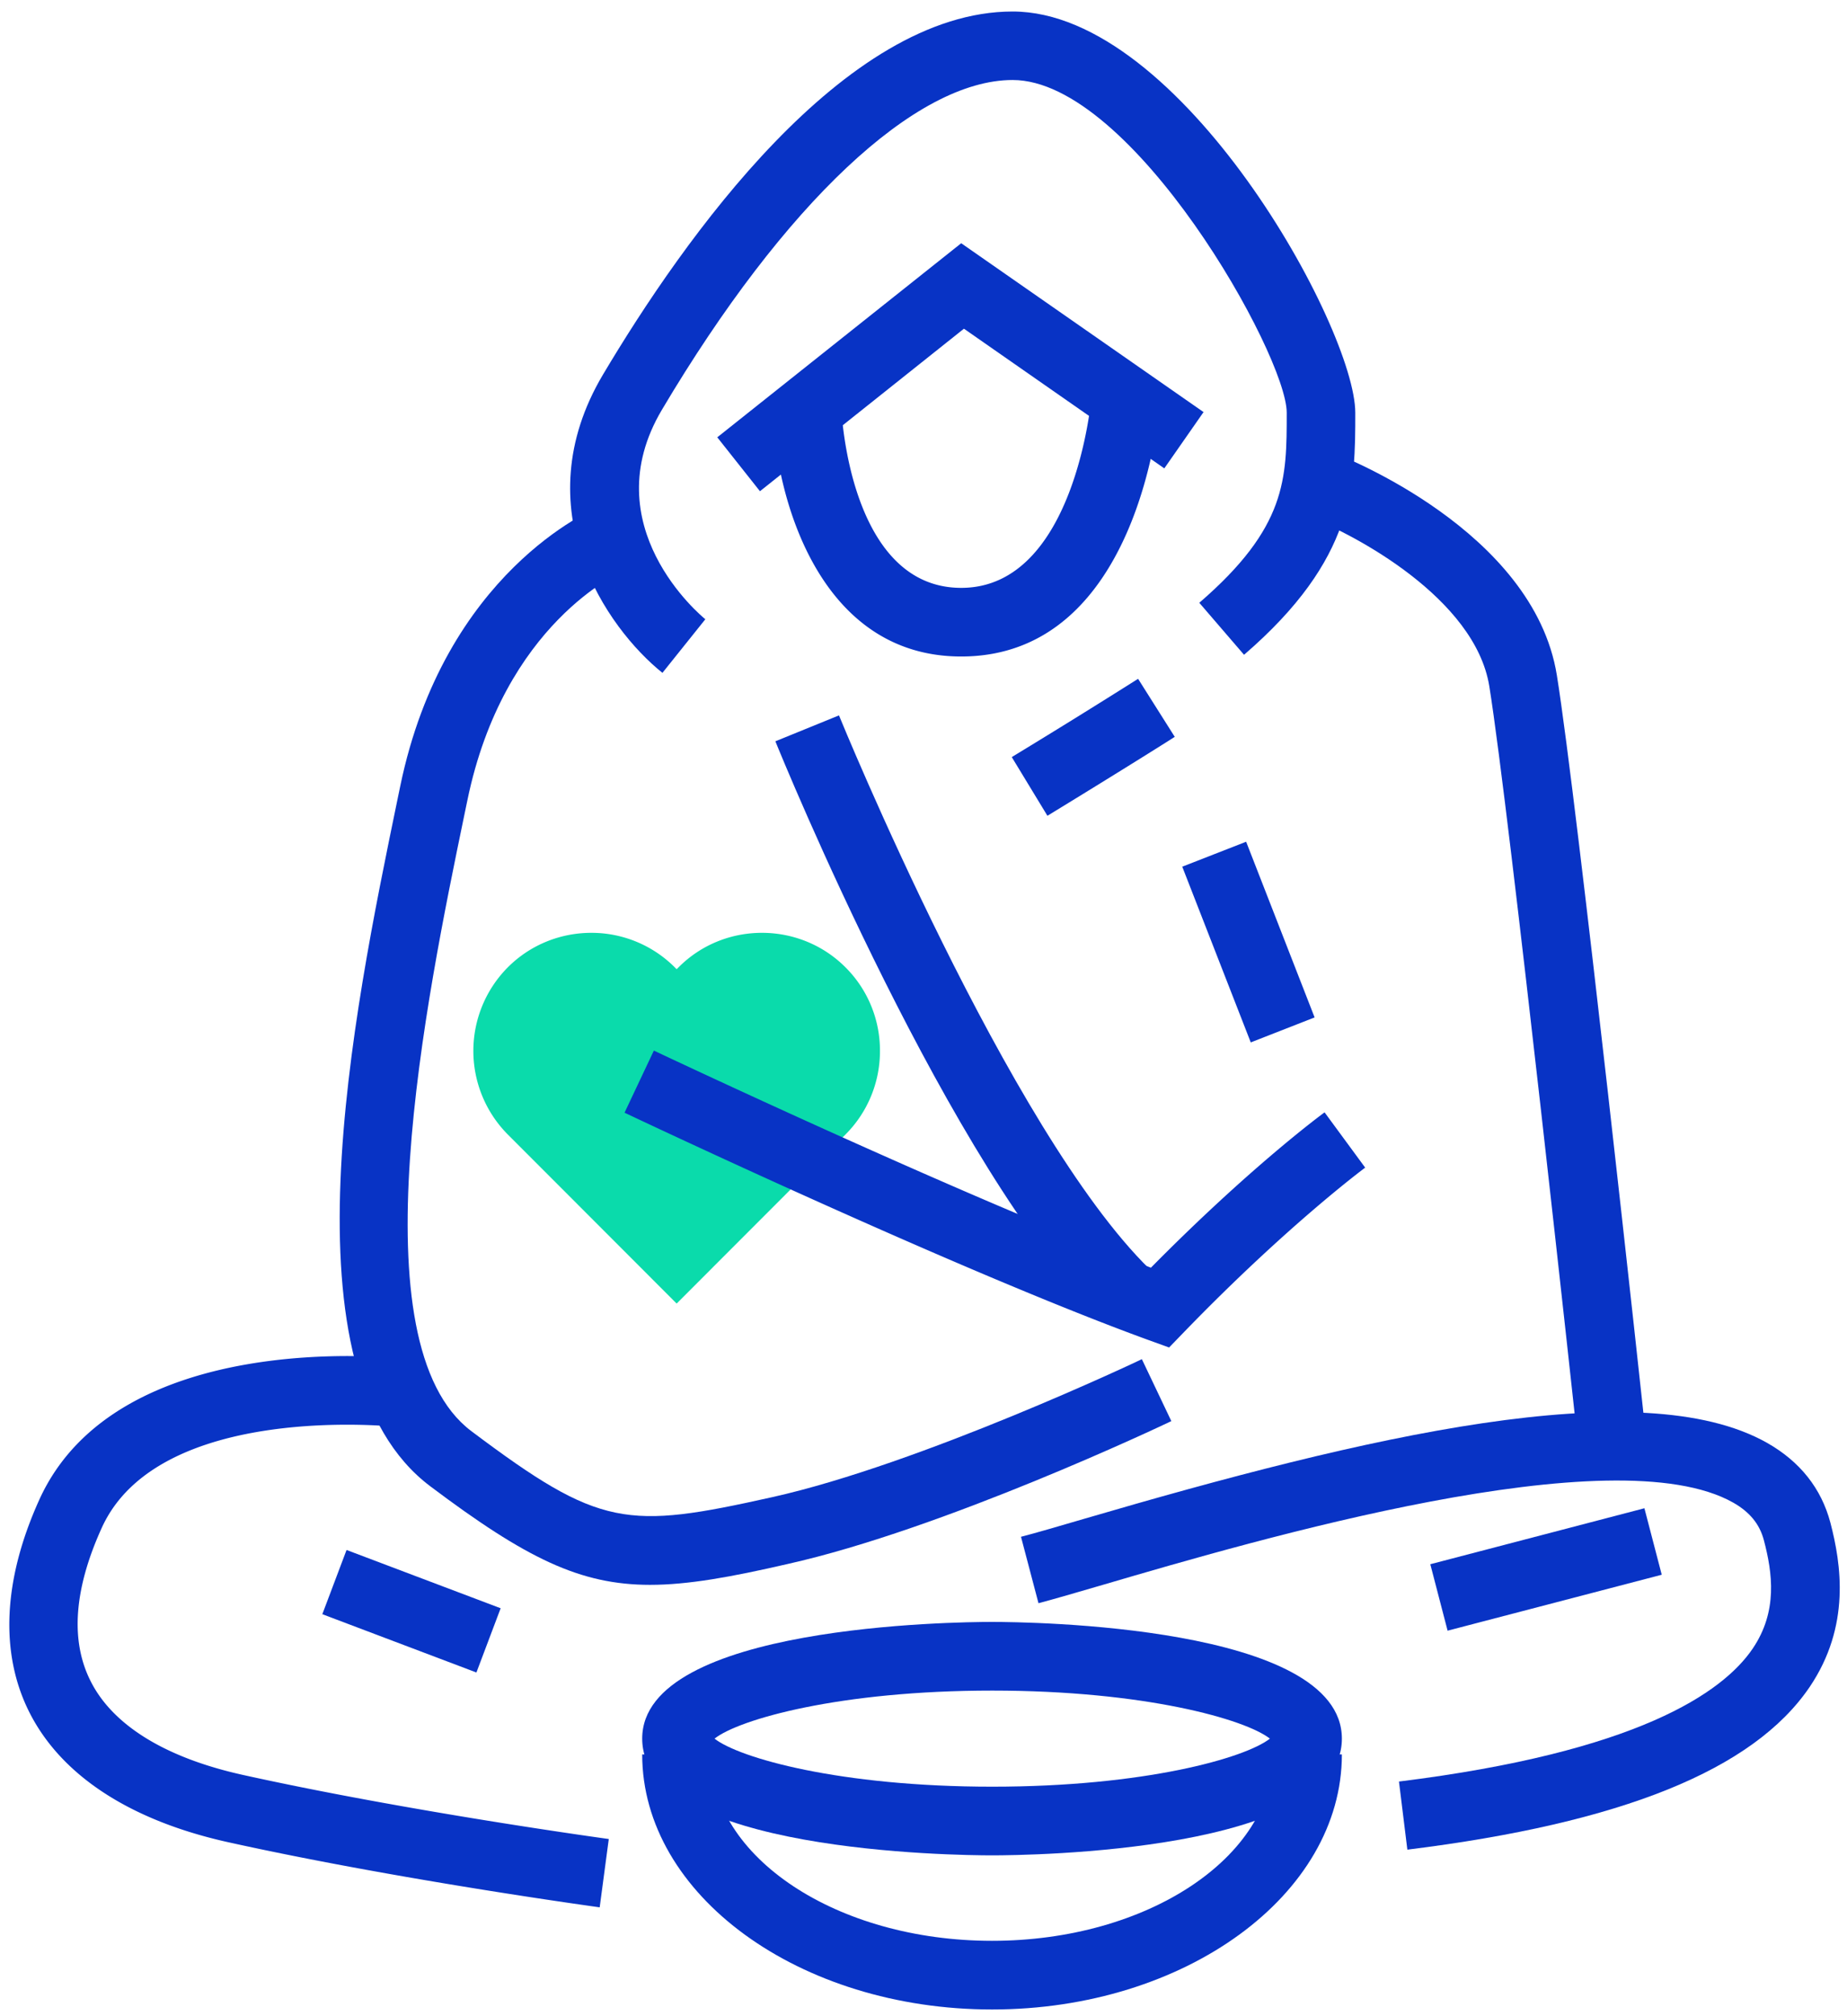 <svg width="66" height="72" fill="none" xmlns="http://www.w3.org/2000/svg"><path d="M24.247 34.544l-.068.067-.067-.067a4.21 4.21 0 00-2.983-1.232c-1.078 0-2.162.41-2.983 1.232a4.234 4.234 0 000 5.97l.067.067 5.966 5.97 5.966-5.97.067-.067a4.205 4.205 0 001.232-2.985 4.19 4.19 0 00-1.232-2.985c-1.641-1.643-4.33-1.643-5.965 0z" fill="#0ADBAB"/><path d="M23.67 24.027c-1.984-1.588-4.973-5.854-2.125-10.647C24.425 8.538 30.157.411 36.186.411c6.02 0 12.243 11.302 12.243 14.33 0 2.562 0 5.216-3.975 8.642l-1.599-1.857c3.124-2.697 3.124-4.413 3.124-6.791 0-2.053-5.519-11.878-9.794-11.878-3.466 0-8.152 4.4-12.531 11.774-2.463 4.143 1.384 7.349 1.55 7.483l-1.532 1.913z" fill="#0833C5"/><path d="M27.156 17.542l-1.525-1.925 8.716-6.931 8.66 6.03-1.402 2.01-7.16-4.988-7.289 5.804zM23.23 56.596c-2.499 0-4.428-.944-7.852-3.518-5.415-4.063-2.756-16.867-1.176-24.522l.098-.472c1.58-7.655 6.878-9.898 7.105-9.99l.925 2.267-.466-1.134.472 1.134c-.178.074-4.33 1.9-5.635 8.22l-.098.471c-1.372 6.62-3.92 18.933.245 22.059 4.606 3.457 5.543 3.512 10.75 2.353 5.303-1.183 13.125-4.884 13.205-4.927l1.053 2.212c-.33.16-8.146 3.861-13.726 5.106-2.021.465-3.546.741-4.9.741zm33.155-5.038c-.025-.227-2.45-22.604-3.167-27.053-.509-3.145-4.833-5.43-6.456-6.05l.87-2.292c.294.11 7.166 2.776 8 7.95.728 4.51 3.086 26.256 3.184 27.182l-2.431.263z" fill="#0833C5"/><path d="M39.37 47.084c-5.385-5.265-11.412-19.987-11.663-20.612l2.273-.925c.06.147 6.082 14.875 11.104 19.778l-1.715 1.759z" fill="#0833C5"/><path d="M41.776 48.12l-.747-.27c-6.707-2.44-18.222-7.882-18.712-8.115l1.048-2.218c.116.055 11.061 5.228 17.762 7.753 3.534-3.58 6.095-5.467 6.205-5.547l1.451 1.974c-.024.018-2.786 2.065-6.455 5.853l-.552.57zm-4.348-18.988l-1.274-2.096a298.175 298.175 0 004.514-2.795l1.31 2.072c-.012.012-1.757 1.115-4.55 2.819zm-3.081-5.688c-5.102 0-6.633-5.736-6.731-8.77l2.45-.08-1.225.037 1.225-.043c0 .061.275 6.405 4.281 6.405 4.06 0 4.649-6.748 4.655-6.816l2.444.19c-.03.368-.772 9.077-7.099 9.077zM21.43 68.113c-.074-.013-7.192-.981-13.261-2.323-3.528-.779-5.997-2.397-7.13-4.664-1.053-2.109-.925-4.726.368-7.576 2.786-6.129 12.654-5.075 13.07-5.026l-.275 2.434c-.086-.013-8.52-.908-10.566 3.603-.992 2.182-1.127 4.021-.404 5.461.79 1.588 2.683 2.752 5.463 3.365 5.966 1.318 12.985 2.274 13.059 2.286l-.325 2.44z" fill="#0833C5"/><path d="M12.384 55.35l-.866 2.294 5.506 2.082.866-2.294-5.506-2.081zM50.29 66.053l-.3-2.433c8.508-1.054 11.57-3.169 12.642-4.75.9-1.33.704-2.703.398-3.867-.153-.576-.502-1.005-1.096-1.343-4.263-2.414-17.046 1.33-22.503 2.93-.968.282-1.764.515-2.322.662l-.625-2.372c.545-.14 1.317-.368 2.26-.643 9.99-2.924 19.858-5.278 24.403-2.71 1.176.669 1.935 1.625 2.26 2.85.386 1.478.729 3.69-.741 5.866-2.01 2.96-6.707 4.86-14.376 5.81z" fill="#0833C5"/><path d="M58.76 53.861l-7.65 1.999.618 2.373 7.652-1.998-.619-2.373zM44.529 30.059l-2.283.891 2.448 6.275 2.282-.892-2.447-6.274zM35.45 66.256c-1.281 0-12.502-.117-12.502-4.168s11.221-4.168 12.501-4.168c1.28 0 12.501.117 12.501 4.168s-11.22 4.168-12.5 4.168zm-9.917-4.168c.882.693 4.483 1.716 9.922 1.716 5.44 0 9.04-1.023 9.923-1.716-.882-.693-4.484-1.716-9.923-1.716s-9.046 1.023-9.922 1.716z" fill="#0833C5"/><path d="M35.45 71.76c-6.892 0-12.502-4.089-12.502-9.108h2.45c0 3.671 4.508 6.656 10.051 6.656S45.5 66.323 45.5 62.652h2.45c0 5.02-5.61 9.108-12.5 9.108z" fill="#0833C5"/></svg>